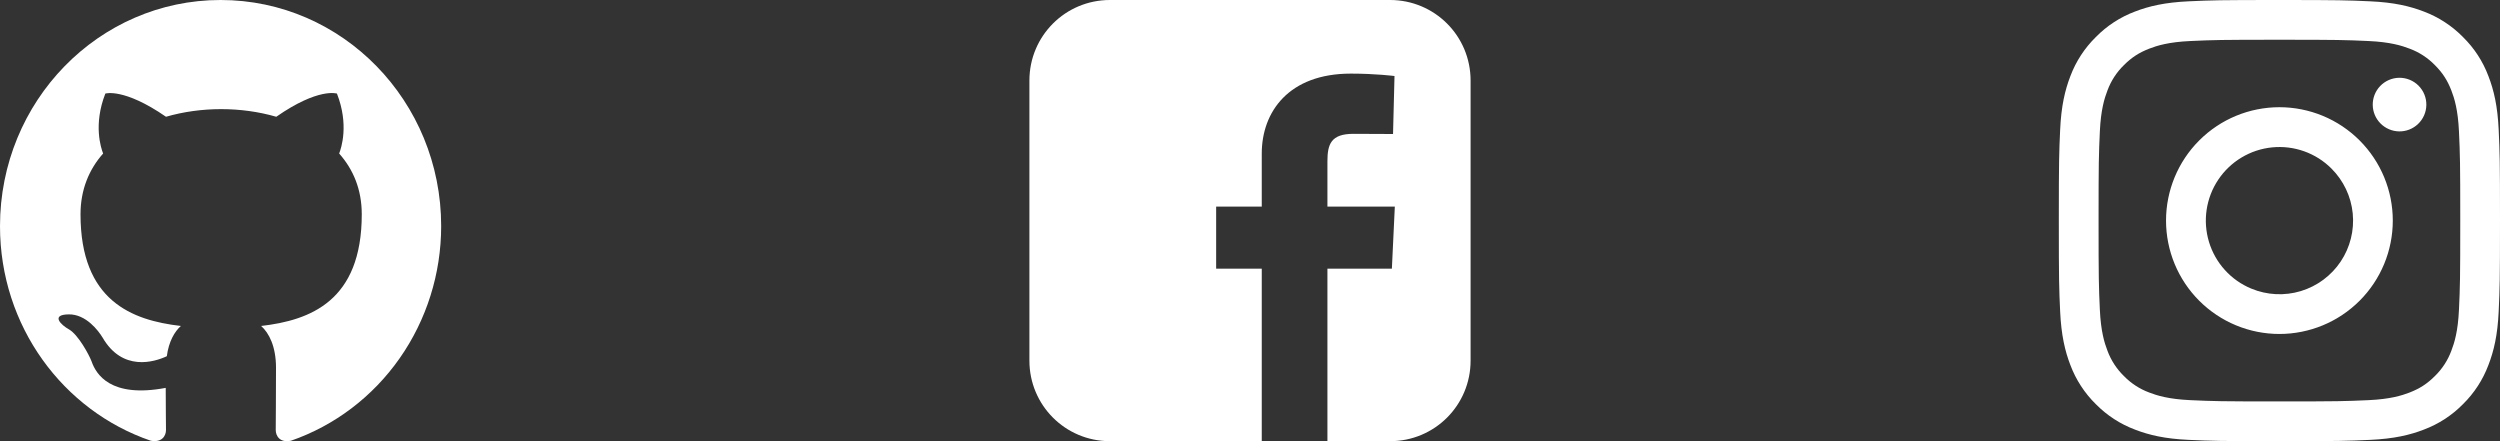 <svg width="306" height="54" viewBox="0 0 306 54" fill="none" xmlns="http://www.w3.org/2000/svg">
<rect x="0" y="0" width="306" height="54" fill="#333333" stroke="none"/>
<path fill-rule="evenodd" clip-rule="evenodd" d="M27 0C12.082 0 0 12.388 0 27.683C0 39.933 7.729 50.279 18.461 53.947C19.811 54.189 20.317 53.359 20.317 52.632C20.317 51.975 20.284 49.795 20.284 47.476C13.5 48.757 11.745 45.781 11.205 44.224C10.901 43.428 9.585 40.971 8.438 40.313C7.492 39.794 6.143 38.514 8.404 38.479C10.53 38.445 12.049 40.486 12.555 41.317C14.985 45.504 18.866 44.327 20.419 43.601C20.655 41.801 21.364 40.59 22.14 39.898C16.133 39.206 9.855 36.818 9.855 26.23C9.855 23.219 10.901 20.728 12.623 18.79C12.352 18.098 11.408 15.26 12.893 11.454C12.893 11.454 15.154 10.727 20.317 14.291C22.477 13.668 24.773 13.357 27.067 13.357C29.363 13.357 31.657 13.668 33.818 14.291C38.981 10.693 41.242 11.454 41.242 11.454C42.727 15.26 41.782 18.098 41.513 18.79C43.234 20.728 44.28 23.184 44.28 26.23C44.28 36.853 37.969 39.206 31.961 39.898C32.94 40.763 33.784 42.424 33.784 45.019C33.784 48.722 33.75 51.698 33.75 52.632C33.75 53.359 34.256 54.224 35.606 53.947C40.966 52.092 45.624 48.56 48.923 43.848C52.223 39.137 53.998 33.483 54 27.683C54 12.388 41.917 0 27 0Z" fill="white"/>
<path d="M135.86 0C130.398 0 126 4.398 126 9.86V44.14C126 49.602 130.398 54 135.86 54H154.439V32.889H148.857V25.289H154.439V18.795C154.439 13.694 157.738 9.01 165.336 9.01C168.412 9.01 170.687 9.305 170.687 9.305L170.508 16.402C170.508 16.402 168.188 16.381 165.656 16.381C162.916 16.381 162.477 17.643 162.477 19.739V25.289H170.726L170.366 32.889H162.477V54H170.14C175.602 54 180 49.602 180 44.14V9.86C180 4.398 175.602 5.39999e-05 170.14 5.39999e-05H135.86L135.86 0Z" fill="white"/>
<path fill-rule="evenodd" clip-rule="evenodd" d="M267.869 0.162C270.748 0.029 271.666 0 279 0C286.334 0 287.252 0.032 290.129 0.162C293.006 0.292 294.969 0.751 296.687 1.416C298.487 2.096 300.119 3.159 301.469 4.534C302.843 5.881 303.904 7.511 304.581 9.313C305.249 11.031 305.705 12.994 305.838 15.866C305.971 18.75 306 19.668 306 27C306 34.334 305.968 35.252 305.838 38.131C305.708 41.003 305.249 42.967 304.581 44.685C303.904 46.487 302.842 48.119 301.469 49.469C300.119 50.843 298.487 51.904 296.687 52.581C294.969 53.249 293.006 53.706 290.134 53.838C287.252 53.971 286.334 54 279 54C271.666 54 270.748 53.968 267.869 53.838C264.997 53.708 263.033 53.249 261.315 52.581C259.513 51.904 257.881 50.842 256.531 49.469C255.157 48.121 254.094 46.489 253.416 44.688C252.751 42.969 252.295 41.006 252.162 38.134C252.029 35.25 252 34.332 252 27C252 19.666 252.032 18.748 252.162 15.871C252.292 12.994 252.751 11.031 253.416 9.313C254.096 7.511 255.159 5.879 256.534 4.531C257.881 3.158 259.512 2.095 261.313 1.416C263.031 0.751 264.994 0.295 267.866 0.162H267.869ZM289.91 5.022C287.063 4.892 286.209 4.865 279 4.865C271.791 4.865 270.937 4.892 268.09 5.022C265.456 5.142 264.027 5.582 263.075 5.952C261.816 6.443 260.915 7.025 259.97 7.97C259.074 8.841 258.385 9.902 257.952 11.075C257.582 12.027 257.142 13.456 257.022 16.09C256.892 18.937 256.865 19.791 256.865 27C256.865 34.209 256.892 35.063 257.022 37.91C257.142 40.544 257.582 41.973 257.952 42.925C258.384 44.096 259.074 45.159 259.97 46.03C260.841 46.926 261.904 47.616 263.075 48.048C264.027 48.418 265.456 48.858 268.09 48.978C270.937 49.108 271.789 49.135 279 49.135C286.211 49.135 287.063 49.108 289.91 48.978C292.544 48.858 293.973 48.418 294.925 48.048C296.184 47.557 297.085 46.975 298.03 46.03C298.926 45.159 299.616 44.096 300.048 42.925C300.418 41.973 300.858 40.544 300.978 37.91C301.108 35.063 301.135 34.209 301.135 27C301.135 19.791 301.108 18.937 300.978 16.09C300.858 13.456 300.418 12.027 300.048 11.075C299.557 9.816 298.975 8.915 298.03 7.97C297.159 7.074 296.098 6.385 294.925 5.952C293.973 5.582 292.544 5.142 289.91 5.022ZM275.551 35.323C277.477 36.125 279.622 36.233 281.619 35.63C283.616 35.026 285.341 33.747 286.5 32.013C287.659 30.278 288.18 28.195 287.974 26.119C287.768 24.043 286.847 22.103 285.37 20.631C284.428 19.689 283.289 18.968 282.035 18.52C280.781 18.072 279.443 17.907 278.118 18.038C276.792 18.168 275.512 18.591 274.37 19.276C273.228 19.961 272.252 20.89 271.512 21.997C270.772 23.105 270.287 24.362 270.091 25.679C269.896 26.997 269.995 28.341 270.381 29.615C270.767 30.89 271.431 32.063 272.325 33.05C273.219 34.037 274.321 34.813 275.551 35.323ZM269.187 17.187C270.475 15.898 272.005 14.876 273.689 14.178C275.373 13.481 277.178 13.122 279 13.122C280.822 13.122 282.627 13.481 284.311 14.178C285.995 14.876 287.525 15.898 288.813 17.187C290.102 18.475 291.124 20.005 291.822 21.689C292.519 23.373 292.878 25.177 292.878 27C292.878 28.823 292.519 30.627 291.822 32.311C291.124 33.995 290.102 35.525 288.813 36.813C286.211 39.416 282.681 40.878 279 40.878C275.319 40.878 271.789 39.416 269.187 36.813C266.584 34.211 265.122 30.681 265.122 27C265.122 23.319 266.584 19.789 269.187 17.187ZM295.956 15.189C296.275 14.887 296.531 14.525 296.708 14.123C296.885 13.722 296.979 13.288 296.985 12.849C296.992 12.41 296.91 11.975 296.745 11.568C296.58 11.161 296.335 10.791 296.025 10.481C295.714 10.171 295.345 9.926 294.938 9.761C294.531 9.595 294.095 9.514 293.656 9.52C293.217 9.527 292.784 9.621 292.382 9.798C291.98 9.975 291.618 10.23 291.317 10.55C290.731 11.171 290.41 11.996 290.423 12.849C290.435 13.703 290.78 14.518 291.384 15.122C291.987 15.726 292.803 16.07 293.656 16.083C294.51 16.095 295.335 15.775 295.956 15.189Z" fill="white"/>
</svg>

